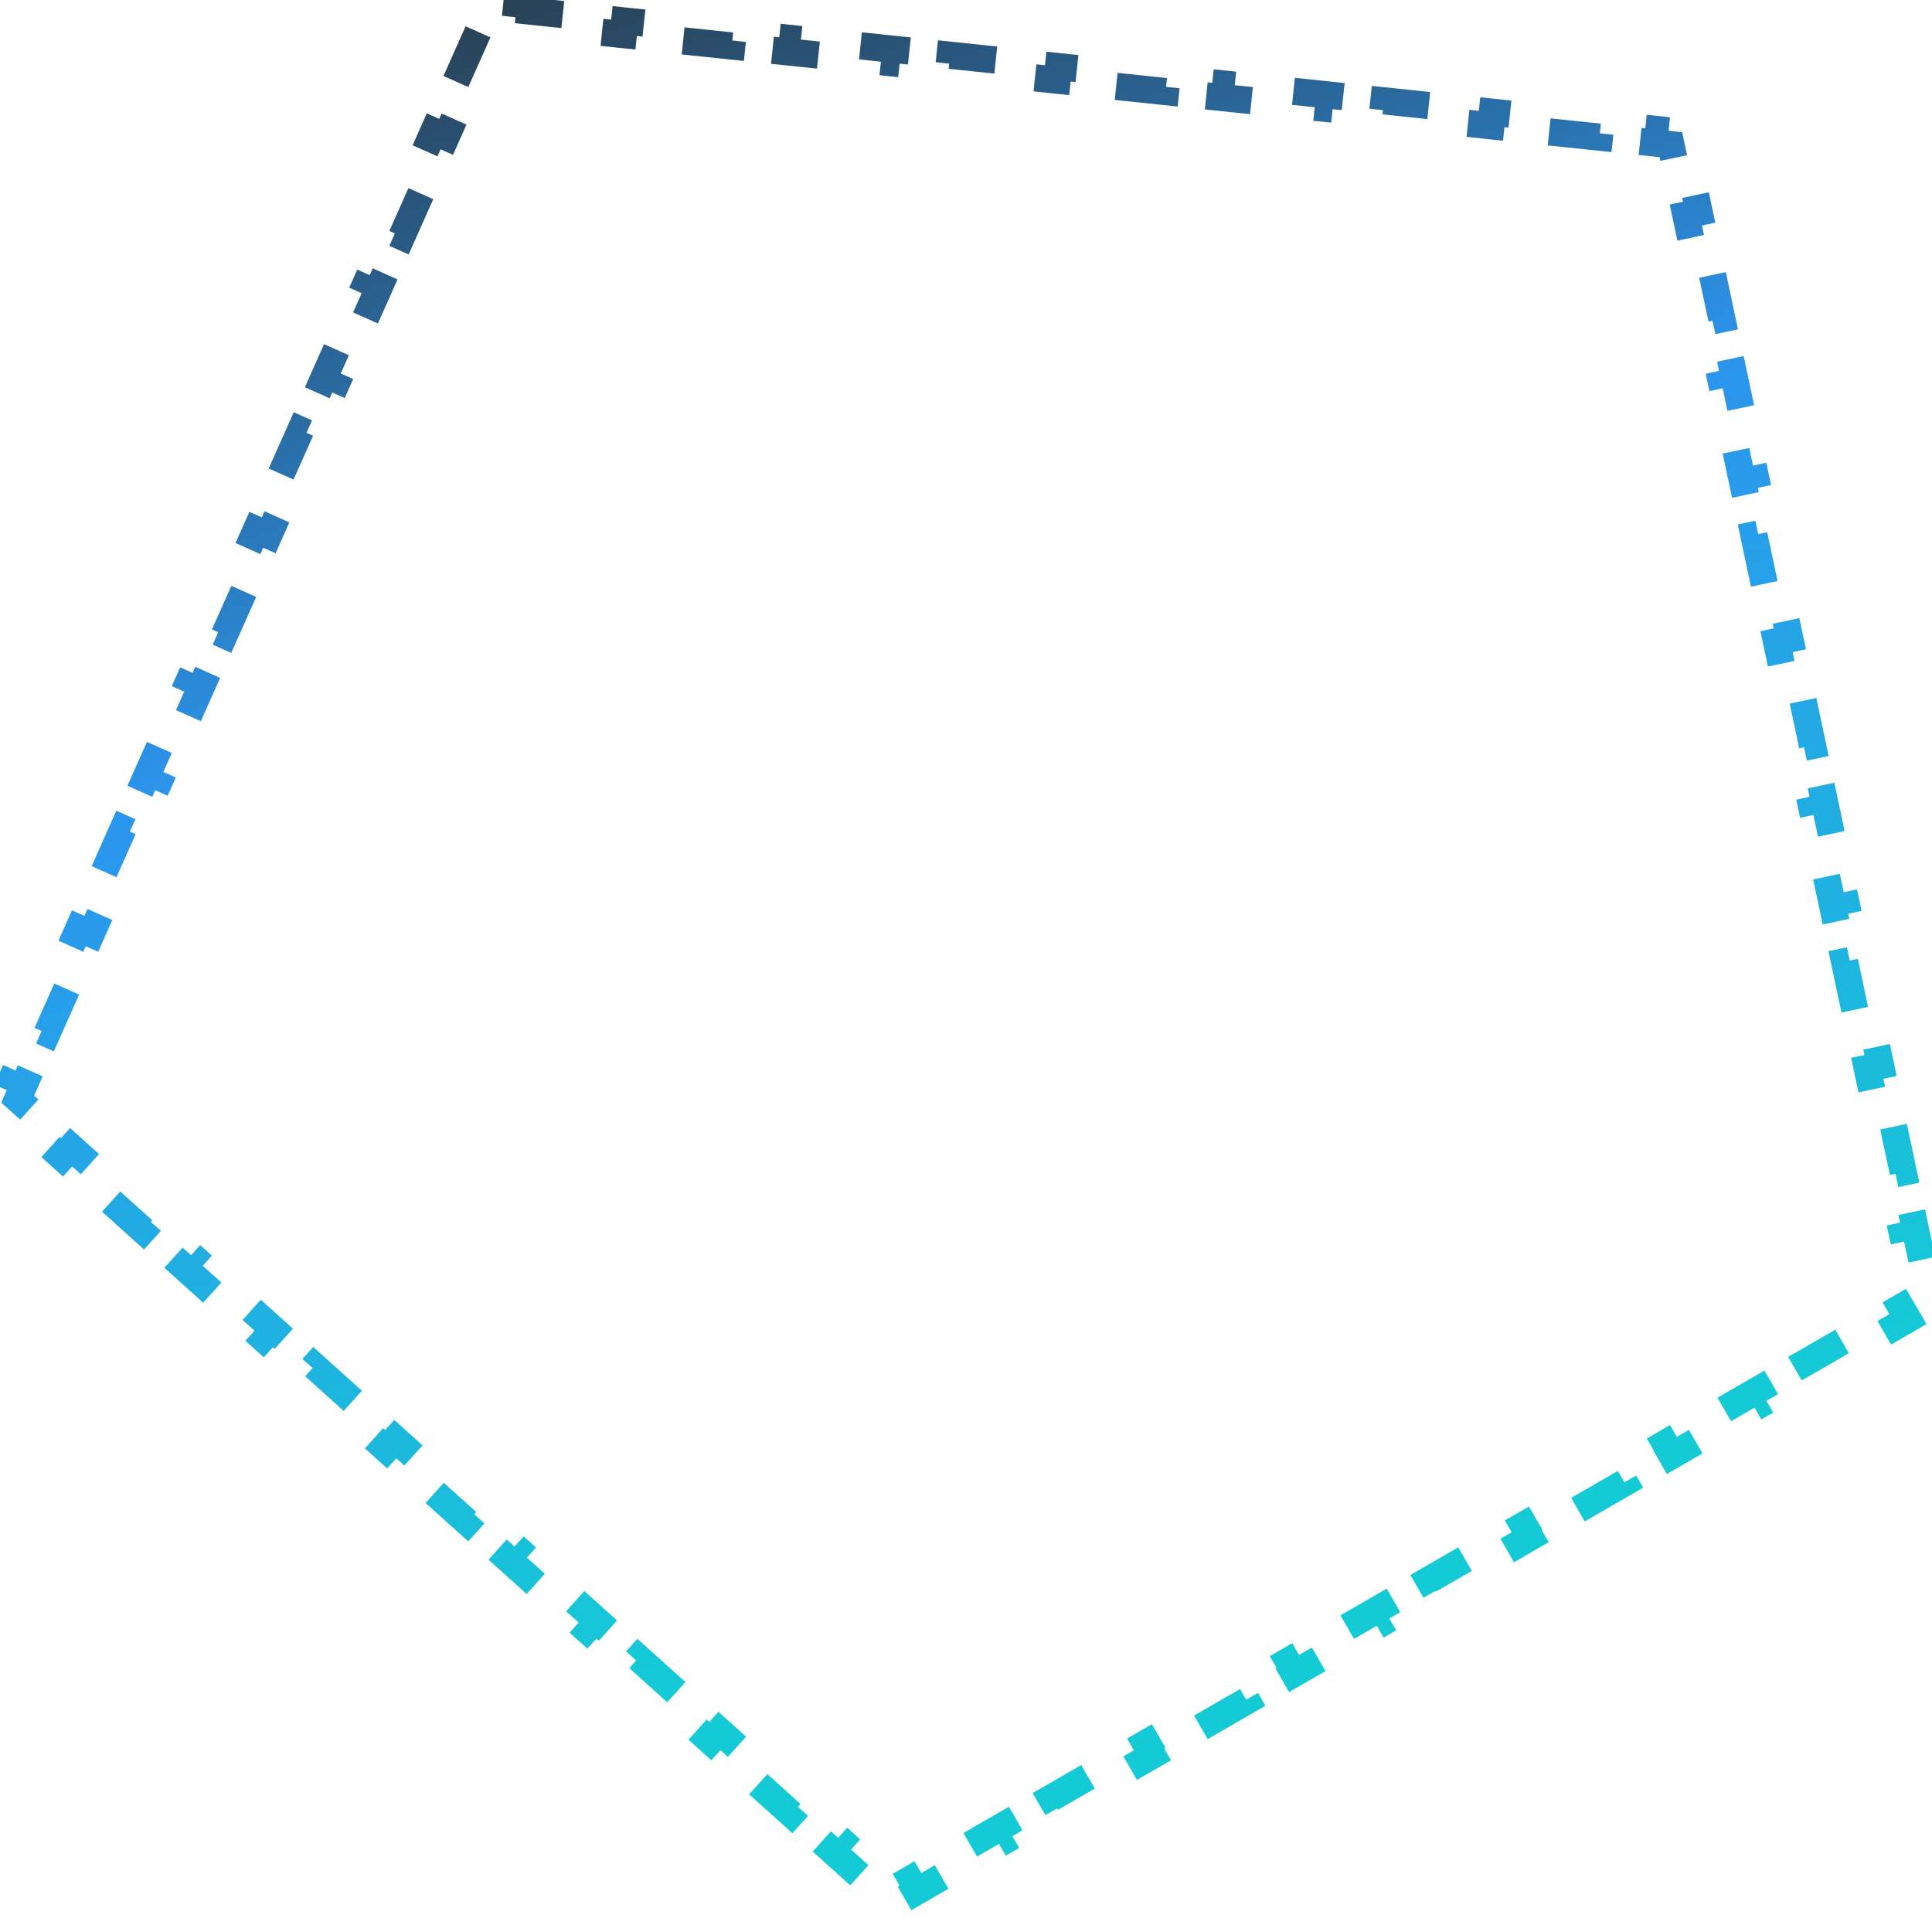 <svg width="142" height="141" viewBox="0 0 142 141" fill="none" xmlns="http://www.w3.org/2000/svg">
<path d="M33.507 5.992L35.137 2.331L36.05 2.737L36.57 1.57L37.84 1.704L37.945 0.709L41.93 1.128L41.826 2.123L45.812 2.542L45.916 1.547L49.902 1.966L49.797 2.961L53.783 3.38L53.887 2.385L57.873 2.804L57.769 3.799L61.754 4.217L61.859 3.223L65.844 3.642L65.74 4.636L69.726 5.055L69.83 4.061L73.816 4.48L73.711 5.474L77.697 5.893L77.802 4.899L81.787 5.317L81.683 6.312L85.668 6.731L85.773 5.736L89.758 6.155L89.654 7.15L93.64 7.569L93.744 6.574L97.73 6.993L97.625 7.988L101.611 8.407L101.716 7.412L105.701 7.831L105.597 8.825L109.582 9.244L109.687 8.25L113.673 8.669L113.568 9.663L117.554 10.082L117.658 9.088L121.644 9.507L121.539 10.501L122.81 10.635L123.075 11.884L124.053 11.676L124.887 15.596L123.908 15.804L124.742 19.724L125.72 19.516L126.553 23.436L125.575 23.644L126.408 27.564L127.386 27.356L128.219 31.276L127.241 31.484L128.075 35.404L129.053 35.196L129.886 39.116L128.908 39.324L129.741 43.244L130.719 43.036L131.552 46.956L130.574 47.164L131.407 51.084L132.386 50.877L133.219 54.797L132.241 55.005L133.074 58.925L134.052 58.717L134.885 62.637L133.907 62.845L134.74 66.765L135.719 66.557L136.552 70.477L135.574 70.685L136.407 74.605L137.385 74.397L138.218 78.317L137.24 78.525L138.073 82.445L139.051 82.237L139.885 86.157L138.907 86.365L139.74 90.285L140.718 90.077L141.551 93.997L140.573 94.205L140.839 95.454L139.732 96.093L140.232 96.959L136.762 98.963L136.262 98.097L132.791 100.101L133.291 100.967L129.82 102.97L129.32 102.104L125.85 104.108L126.35 104.974L122.879 106.978L122.379 106.112L118.908 108.116L119.408 108.982L115.938 110.986L115.438 110.12L111.967 112.124L112.467 112.99L108.996 114.993L108.496 114.127L105.025 116.131L105.525 116.997L102.055 119.001L101.555 118.135L98.084 120.139L98.584 121.005L95.113 123.009L94.613 122.143L91.143 124.146L91.643 125.012L88.172 127.016L87.672 126.15L84.201 128.154L84.701 129.02L81.23 131.024L80.73 130.158L77.26 132.162L77.76 133.028L74.289 135.032L73.789 134.165L70.318 136.169L70.818 137.035L67.348 139.039L66.848 138.173L65.742 138.812L64.792 137.957L64.123 138.7L61.145 136.019L61.814 135.275L58.836 132.594L58.167 133.337L55.188 130.655L55.858 129.912L52.879 127.231L52.21 127.974L49.232 125.292L49.901 124.549L46.923 121.867L46.254 122.61L43.275 119.929L43.944 119.186L40.966 116.504L40.297 117.247L37.319 114.566L37.988 113.822L35.01 111.141L34.341 111.884L31.362 109.202L32.032 108.459L29.053 105.778L28.384 106.521L25.406 103.839L26.075 103.096L23.097 100.414L22.428 101.157L19.449 98.476L20.119 97.733L17.14 95.051L16.471 95.794L13.493 93.113L14.162 92.369L11.184 89.688L10.515 90.431L7.536 87.749L8.206 87.006L5.227 84.325L4.558 85.068L1.58 82.386L2.249 81.643L1.3 80.788L1.819 79.621L0.906 79.215L2.536 75.554L3.449 75.96L5.08 72.299L4.166 71.892L5.796 68.231L6.71 68.638L8.34 64.977L7.426 64.57L9.056 60.909L9.97 61.316L11.6 57.654L10.686 57.248L12.316 53.587L13.23 53.993L14.86 50.332L13.946 49.925L15.576 46.264L16.49 46.671L18.12 43.01L17.206 42.603L18.836 38.942L19.75 39.349L21.38 35.688L20.466 35.281L22.096 31.62L23.01 32.026L24.64 28.365L23.727 27.959L25.357 24.297L26.27 24.704L27.9 21.043L26.987 20.636L28.617 16.975L29.53 17.382L31.16 13.721L30.247 13.314L31.877 9.653L32.79 10.06L34.42 6.398L33.507 5.992Z" stroke="url(#paint0_linear_1_906)" stroke-width="2" stroke-dasharray="4 4"/>
<defs>
<linearGradient id="paint0_linear_1_906" x1="15.617" y1="-229.152" x2="121.283" y2="152.237" gradientUnits="userSpaceOnUse">
<stop stop-color="#2B95ED"/>
<stop offset="0.536" stop-color="#282829"/>
<stop offset="0.698" stop-color="#2B95ED"/>
<stop offset="0.887" stop-color="#14CBD5"/>
</linearGradient>
</defs>
</svg>

